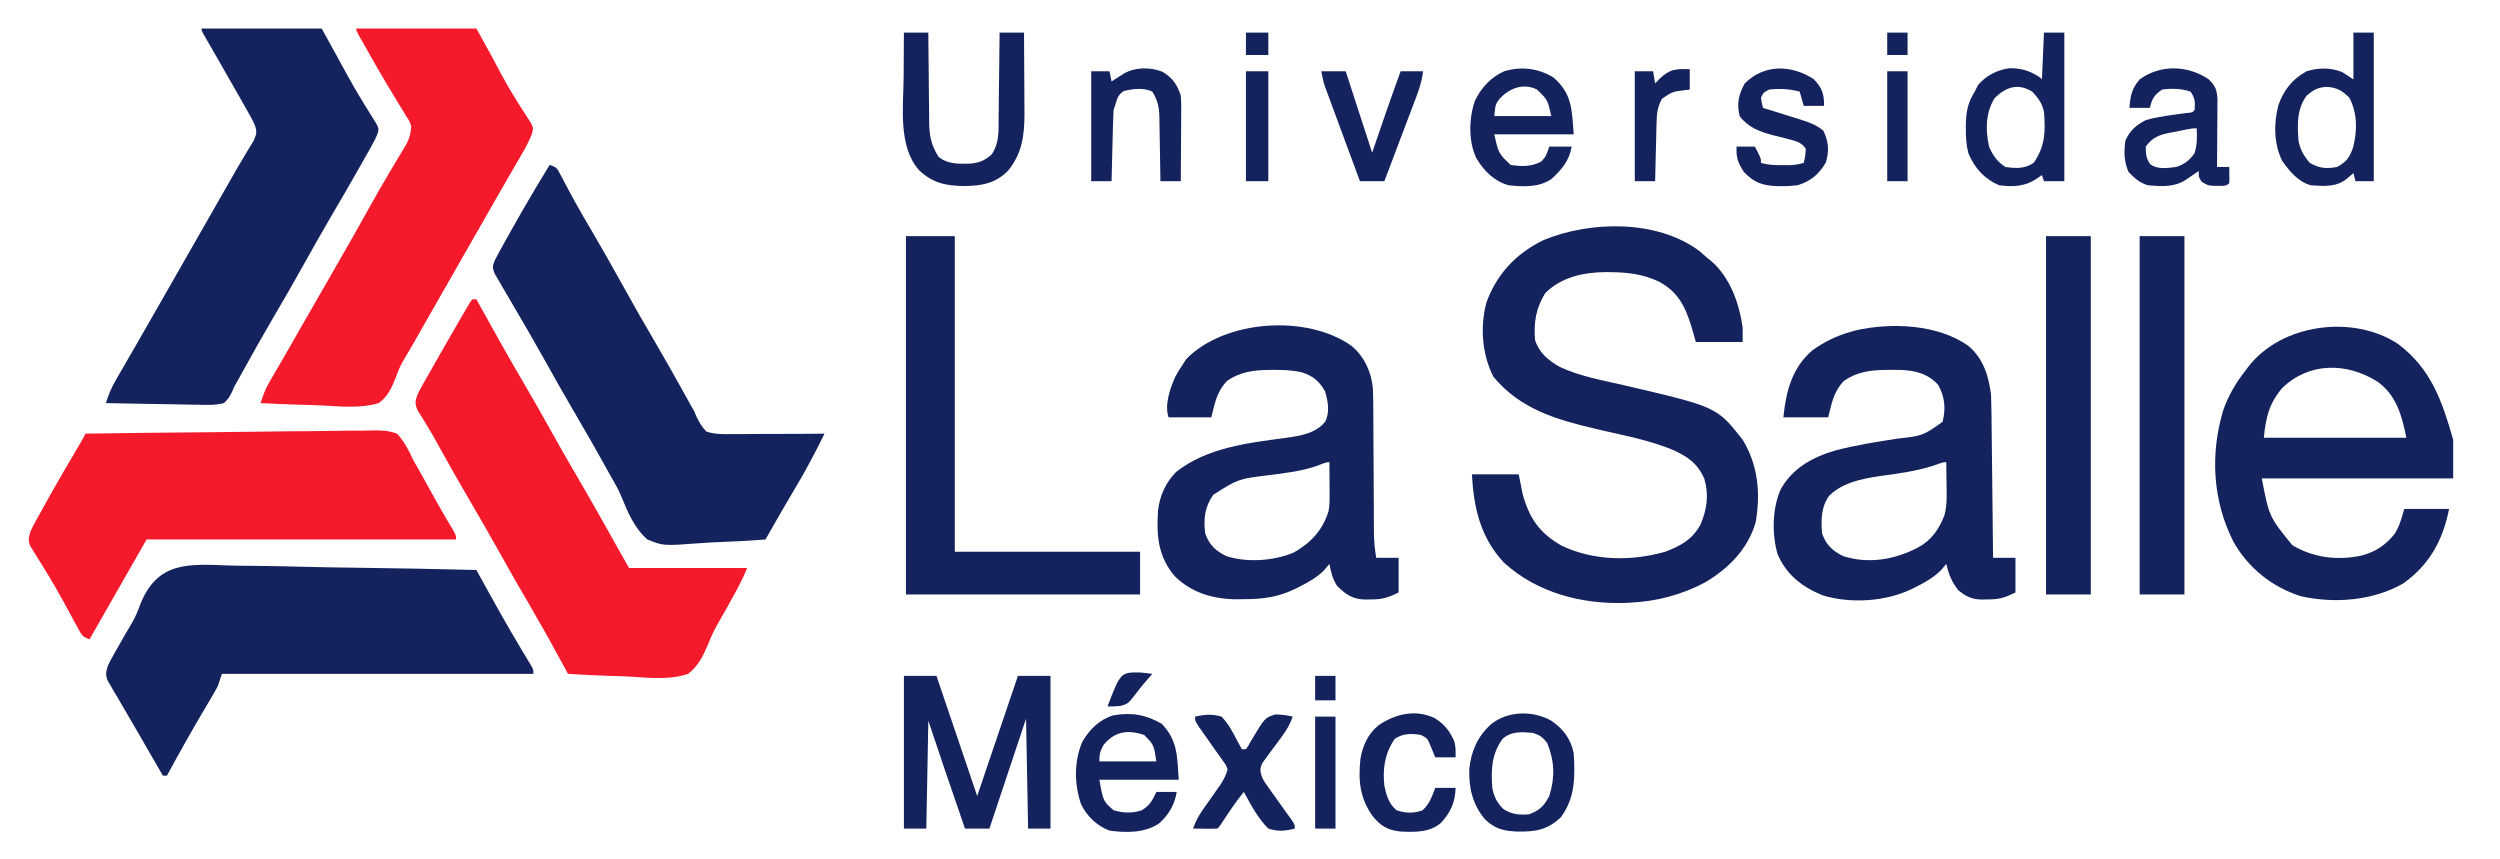 <?xml version="1.0" encoding="UTF-8"?>
<svg version="1.1" xmlns="http://www.w3.org/2000/svg" width="1228" height="422">
<path d="M0 0 C19.81 -0.304 39.62 -0.533 59.432 -0.674 C68.631 -0.741 77.829 -0.832 87.028 -0.981 C95.047 -1.11 103.065 -1.194 111.085 -1.223 C115.331 -1.24 119.574 -1.28 123.819 -1.374 C127.819 -1.463 131.815 -1.49 135.816 -1.47 C137.28 -1.474 138.744 -1.5 140.208 -1.55 C144.759 -1.697 148.711 -1.59 153 0 C156.677 3.961 158.729 8.088 161 13 C162.183 15.115 163.38 17.221 164.598 19.316 C165.755 21.397 166.91 23.479 168.062 25.562 C169.219 27.648 170.376 29.732 171.535 31.816 C172.378 33.335 172.378 33.335 173.239 34.883 C175.661 39.169 178.18 43.396 180.713 47.617 C182 50 182 50 182 52 C131.84 52 81.68 52 30 52 C24.72 61.24 19.44 70.48 14 80 C10 87 6 94 2 101 C-1.789 99.737 -2.033 98.655 -3.898 95.207 C-4.455 94.194 -5.011 93.181 -5.584 92.138 C-6.175 91.04 -6.766 89.943 -7.375 88.812 C-8.621 86.531 -9.87 84.251 -11.121 81.973 C-11.439 81.393 -11.757 80.813 -12.085 80.215 C-14.249 76.292 -16.513 72.444 -18.848 68.621 C-19.451 67.631 -20.055 66.64 -20.676 65.62 C-21.831 63.738 -22.997 61.863 -24.175 59.995 C-24.694 59.146 -25.212 58.297 -25.746 57.422 C-26.207 56.685 -26.668 55.949 -27.142 55.19 C-28.258 52.342 -27.903 50.896 -27 48 C-26.007 45.794 -26.007 45.794 -24.77 43.543 C-24.303 42.689 -23.836 41.834 -23.355 40.954 C-22.591 39.585 -22.591 39.585 -21.812 38.188 C-21.289 37.237 -20.765 36.287 -20.225 35.308 C-14.397 24.797 -8.319 14.429 -2.208 4.081 C-1.432 2.743 -0.692 1.383 0 0 Z " fill="#F41A2C" transform="translate(42,213)"/>
<path d="M0 0 C3.464 1.155 3.596 1.551 5.207 4.629 C5.621 5.404 6.035 6.179 6.462 6.977 C6.908 7.83 7.353 8.683 7.812 9.562 C8.801 11.408 9.792 13.251 10.785 15.094 C11.57 16.55 11.57 16.55 12.372 18.035 C15.064 22.937 17.909 27.746 20.75 32.562 C25.794 41.14 30.693 49.787 35.5 58.5 C40.796 68.098 46.227 77.602 51.783 87.051 C56.712 95.452 61.484 103.936 66.207 112.454 C66.747 113.425 67.287 114.397 67.844 115.398 C68.31 116.241 68.776 117.083 69.256 117.951 C69.831 118.957 70.407 119.963 71 121 C71.528 122.254 71.528 122.254 72.066 123.533 C73.462 126.474 74.73 128.657 77 131 C81.416 132.449 85.66 132.306 90.273 132.195 C91.552 132.203 92.831 132.211 94.149 132.22 C97.534 132.232 100.914 132.202 104.299 132.15 C107.758 132.108 111.217 132.123 114.676 132.133 C121.451 132.141 128.225 132.092 135 132 C130.674 140.874 126.109 149.508 121.062 158 C119.907 159.958 118.752 161.916 117.598 163.875 C117.024 164.847 116.451 165.819 115.86 166.82 C112.526 172.52 109.264 178.26 106 184 C98.684 184.561 91.372 184.984 84.039 185.243 C80.63 185.368 77.236 185.536 73.836 185.811 C55.842 187.159 55.842 187.159 48 184 C41.596 178.401 38.358 170.602 35.193 162.868 C33.742 159.379 31.997 156.274 30.062 153.031 C29.04 151.188 28.019 149.345 27 147.5 C22.427 139.277 17.764 131.114 13 123 C7.634 113.861 2.42 104.647 -2.732 95.386 C-7.447 86.935 -12.294 78.566 -17.207 70.229 C-18.816 67.492 -20.409 64.747 -22 62 C-22.585 61.011 -23.17 60.022 -23.773 59.003 C-24.333 58.03 -24.892 57.057 -25.469 56.055 C-26.233 54.743 -26.233 54.743 -27.014 53.406 C-28.17 50.585 -28.151 49.776 -27 47 C-26.061 45.111 -25.068 43.249 -24.043 41.406 C-23.43 40.302 -22.817 39.198 -22.186 38.06 C-21.52 36.873 -20.854 35.686 -20.188 34.5 C-19.512 33.289 -18.836 32.079 -18.16 30.868 C-12.324 20.448 -6.246 10.18 0 0 Z " fill="#14235E" transform="translate(270,81)"/>
<path d="M0 0 C0.66 0 1.32 0 2 0 C2.381 0.692 2.762 1.384 3.155 2.098 C10.551 15.516 18.032 28.867 25.797 42.076 C29.957 49.168 34.003 56.316 38 63.5 C42.576 71.722 47.236 79.886 52 88 C58.658 99.34 65.099 110.795 71.483 122.291 C73.302 125.539 75.153 128.768 77 132 C96.14 132 115.28 132 135 132 C132.777 137.557 130.012 142.596 127.1 147.814 C126.158 149.503 125.223 151.196 124.289 152.889 C123.323 154.626 122.355 156.362 121.336 158.068 C119.161 161.732 117.434 165.348 115.879 169.319 C113.44 174.997 111.007 180.181 106 184 C97.013 187.037 87.159 185.987 77.826 185.373 C74.349 185.167 70.868 185.077 67.387 184.977 C60.584 184.764 53.793 184.423 47 184 C46.672 183.395 46.345 182.791 46.008 182.168 C37.275 166.06 37.275 166.06 28.125 150.188 C23.313 142.014 18.611 133.789 14 125.5 C8.869 116.279 3.608 107.145 -1.735 98.046 C-6.642 89.667 -11.404 81.211 -16.119 72.723 C-16.656 71.757 -17.193 70.792 -17.746 69.797 C-18.269 68.85 -18.792 67.903 -19.332 66.928 C-20.514 64.853 -21.742 62.804 -23 60.775 C-23.651 59.72 -24.302 58.665 -24.973 57.578 C-25.575 56.628 -26.177 55.679 -26.797 54.7 C-28.232 51.478 -28.142 50.295 -27 47 C-25.808 44.487 -25.808 44.487 -24.297 41.816 C-23.735 40.816 -23.172 39.816 -22.593 38.785 C-21.985 37.722 -21.377 36.658 -20.75 35.562 C-20.129 34.468 -19.508 33.373 -18.868 32.244 C-16.922 28.824 -14.963 25.411 -13 22 C-12.372 20.904 -11.744 19.808 -11.098 18.679 C-9.325 15.592 -7.541 12.513 -5.75 9.438 C-5.202 8.486 -4.654 7.535 -4.089 6.555 C-3.58 5.69 -3.071 4.825 -2.547 3.934 C-2.102 3.171 -1.657 2.408 -1.198 1.623 C-0.803 1.087 -0.407 0.552 0 0 Z " fill="#F41A2C" transform="translate(232,147)"/>
<path d="M0 0 C19.47 0 38.94 0 59 0 C62.403 6.157 62.403 6.157 65.875 12.438 C75.344 29.871 75.344 29.871 85.828 46.695 C87 49 87 49 86.74 50.831 C85.858 53.417 84.674 55.634 83.332 58.016 C82.776 59.007 82.22 59.998 81.646 61.02 C81.041 62.086 80.436 63.152 79.812 64.25 C79.185 65.362 78.558 66.475 77.912 67.621 C73.106 76.12 68.196 84.556 63.253 92.976 C59.079 100.102 55.016 107.284 51 114.5 C45.87 123.718 40.613 132.85 35.27 141.945 C30.294 150.439 25.474 159.017 20.705 167.629 C20.162 168.607 19.618 169.586 19.059 170.594 C18.587 171.446 18.116 172.299 17.631 173.178 C17.093 174.109 16.554 175.04 16 176 C15.723 176.689 15.446 177.379 15.16 178.089 C14.005 180.561 13.03 182.164 11 184 C6.61 185.134 2.332 184.931 -2.176 184.781 C-4.096 184.764 -4.096 184.764 -6.055 184.747 C-9.448 184.717 -12.838 184.638 -16.23 184.549 C-19.695 184.467 -23.161 184.431 -26.627 184.391 C-33.419 184.302 -40.209 184.169 -47 184 C-45.708 179.755 -44.089 176.11 -41.867 172.273 C-41.234 171.174 -40.601 170.074 -39.949 168.941 C-39.258 167.753 -38.566 166.564 -37.875 165.375 C-37.154 164.127 -36.434 162.878 -35.715 161.629 C-34.221 159.036 -32.724 156.445 -31.226 153.854 C-27.793 147.917 -24.399 141.957 -21 136 C-19.667 133.666 -18.334 131.333 -17 129 C-16.333 127.833 -15.667 126.667 -15 125.5 C-4.906 107.836 5.188 90.172 15.281 72.508 C15.879 71.452 16.477 70.397 17.094 69.31 C18.463 66.933 19.854 64.585 21.281 62.245 C21.844 61.305 21.844 61.305 22.419 60.347 C23.473 58.588 24.542 56.839 25.611 55.089 C27.169 51.624 27.287 50.507 26 47 C25.153 45.227 24.233 43.489 23.262 41.781 C22.41 40.273 22.41 40.273 21.542 38.734 C20.93 37.667 20.318 36.6 19.688 35.5 C19.065 34.402 18.443 33.303 17.802 32.172 C15.876 28.777 13.94 25.387 12 22 C11.394 20.942 10.788 19.883 10.164 18.793 C9.292 17.271 9.292 17.271 8.402 15.719 C7.849 14.753 7.296 13.786 6.726 12.791 C5.673 10.955 4.617 9.12 3.557 7.287 C3.087 6.47 2.617 5.654 2.133 4.812 C1.719 4.097 1.306 3.382 0.879 2.645 C0 1 0 1 0 0 Z " fill="#14235E" transform="translate(99,14)"/>
<path d="M0 0 C19.47 0 38.94 0 59 0 C62.403 6.157 62.403 6.157 65.875 12.438 C75.173 29.946 75.173 29.946 85.891 46.57 C87 49 87 49 86.265 51.794 C85.014 54.965 83.575 57.779 81.867 60.727 C81.234 61.826 80.601 62.926 79.949 64.059 C79.258 65.247 78.566 66.436 77.875 67.625 C77.154 68.873 76.434 70.122 75.715 71.371 C74.221 73.964 72.724 76.555 71.226 79.146 C67.793 85.083 64.399 91.043 61 97 C59.667 99.334 58.334 101.667 57 104 C56.333 105.167 55.667 106.333 55 107.5 C51 114.5 51 114.5 50 116.25 C49.333 117.417 48.666 118.584 47.999 119.752 C46.337 122.66 44.675 125.568 43.013 128.476 C39.955 133.826 36.899 139.176 33.847 144.53 C32.444 146.992 31.04 149.454 29.635 151.916 C28.674 153.602 27.714 155.288 26.754 156.975 C25.517 159.143 24.248 161.294 22.952 163.427 C21.409 166.067 20.356 168.692 19.341 171.574 C17.395 176.529 15.449 180.859 11 184 C2.147 186.659 -7.453 185.683 -16.573 185.167 C-20.004 184.992 -23.437 184.915 -26.871 184.83 C-33.586 184.643 -40.292 184.359 -47 184 C-45.863 180.374 -44.655 177.088 -42.742 173.805 C-42.29 173.021 -41.838 172.238 -41.372 171.431 C-40.878 170.587 -40.384 169.744 -39.875 168.875 C-38.785 166.991 -37.695 165.107 -36.605 163.223 C-35.73 161.715 -35.73 161.715 -34.837 160.176 C-31.935 155.159 -29.068 150.121 -26.198 145.084 C-20.624 135.308 -15.012 125.553 -9.375 115.812 C-3.903 106.355 1.469 96.847 6.773 87.295 C9.765 81.924 12.812 76.594 15.953 71.309 C16.922 69.675 16.922 69.675 17.91 68.008 C19.147 65.93 20.392 63.857 21.647 61.789 C22.203 60.854 22.759 59.92 23.332 58.957 C23.824 58.142 24.316 57.327 24.823 56.488 C26.21 53.556 26.81 51.242 27 48 C26.095 45.405 26.095 45.405 24.492 42.973 C23.923 42.026 23.354 41.079 22.768 40.104 C22.143 39.1 21.519 38.097 20.875 37.062 C19.587 34.928 18.301 32.793 17.016 30.656 C16.021 29.017 16.021 29.017 15.006 27.344 C11.783 21.971 8.701 16.521 5.625 11.062 C5.06 10.068 4.495 9.074 3.914 8.049 C3.14 6.681 3.14 6.681 2.352 5.285 C1.896 4.48 1.441 3.674 0.971 2.844 C0 1 0 1 0 0 Z " fill="#F41A2C" transform="translate(175,14)"/>
<path d="M0 0 C4.281 0.138 8.562 0.151 12.844 0.177 C20.936 0.245 29.021 0.425 37.11 0.646 C46.326 0.893 55.542 1.013 64.76 1.124 C83.705 1.353 102.644 1.739 121.585 2.231 C122 2.983 122.416 3.735 122.844 4.51 C124.423 7.366 126.003 10.221 127.585 13.076 C128.262 14.3 128.939 15.523 129.615 16.747 C135.711 27.784 142.083 38.636 148.629 49.413 C149.585 51.231 149.585 51.231 149.585 53.231 C99.095 53.231 48.605 53.231 -3.415 53.231 C-4.075 55.211 -4.735 57.191 -5.415 59.231 C-6.321 60.969 -7.281 62.681 -8.286 64.363 C-9.141 65.807 -9.141 65.807 -10.012 67.279 C-10.62 68.295 -11.227 69.31 -11.853 70.356 C-18.264 81.197 -24.42 92.155 -30.415 103.231 C-31.075 103.231 -31.735 103.231 -32.415 103.231 C-38.243 93.166 -38.243 93.166 -41.134 88.136 C-41.474 87.544 -41.815 86.951 -42.166 86.341 C-42.865 85.124 -43.565 83.907 -44.264 82.689 C-46.599 78.632 -48.964 74.592 -51.341 70.559 C-52.533 68.512 -53.724 66.465 -54.915 64.418 C-55.485 63.465 -56.054 62.513 -56.641 61.531 C-57.154 60.642 -57.667 59.752 -58.196 58.836 C-58.651 58.064 -59.105 57.292 -59.573 56.497 C-60.654 53.587 -60.352 52.171 -59.415 49.231 C-58.223 46.717 -58.223 46.717 -56.712 44.047 C-56.142 43.035 -55.573 42.022 -54.986 40.979 C-54.084 39.402 -54.084 39.402 -53.165 37.793 C-52.334 36.315 -52.334 36.315 -51.486 34.807 C-50.276 32.67 -49.025 30.555 -47.739 28.464 C-45.899 25.324 -44.624 22.184 -43.381 18.767 C-34.88 -2.143 -19.703 -0.746 0 0 Z " fill="#14235E" transform="translate(112.415,277.769)"/>
<path d="M0 0 C1.41 1.192 2.807 2.399 4.188 3.625 C5.11 4.373 5.11 4.373 6.051 5.137 C15.096 13.099 19.611 25.959 21.188 37.625 C21.188 39.935 21.188 42.245 21.188 44.625 C13.598 44.625 6.008 44.625 -1.812 44.625 C-2.514 42.171 -3.215 39.716 -3.938 37.188 C-7.019 27.14 -10.524 19.96 -20.145 14.844 C-28.074 11.222 -35.291 10.368 -43.938 10.312 C-44.773 10.307 -45.608 10.301 -46.468 10.295 C-57.199 10.42 -67.983 12.796 -75.812 20.625 C-80.395 28.119 -81.486 34.894 -80.812 43.625 C-78.763 50.014 -74.25 53.67 -68.566 56.902 C-58.642 61.518 -47.701 63.409 -37.096 65.859 C8.522 76.502 8.522 76.502 21.188 92.625 C28.8 105.158 30.03 118.92 27.57 133.211 C23.673 146.351 14.512 155.591 3.035 162.531 C-8.229 168.621 -20.988 172.059 -33.812 172.625 C-34.638 172.677 -35.462 172.728 -36.312 172.781 C-57.912 173.501 -79.748 167.834 -96 153.062 C-107.623 140.698 -110.916 126.117 -111.812 109.625 C-104.222 109.625 -96.632 109.625 -88.812 109.625 C-88.153 112.925 -87.493 116.225 -86.812 119.625 C-83.437 131.46 -78.568 138.44 -67.812 144.625 C-51.99 152.173 -33.473 152.396 -16.812 147.625 C-9.102 144.673 -3.675 141.723 0.453 134.371 C3.64 126.897 4.692 119.761 2.375 111.852 C-0.963 104.133 -6.109 100.684 -13.635 97.39 C-21.74 94.189 -29.806 92.032 -38.312 90.188 C-40.96 89.592 -43.605 88.986 -46.25 88.379 C-47.535 88.084 -48.82 87.789 -50.145 87.485 C-69.866 82.862 -87.8 77.897 -101.25 61.688 C-106.864 50.683 -107.905 37.038 -104.625 25.062 C-99.442 11.009 -90.168 1.253 -76.812 -5.375 C-53.652 -14.969 -20.75 -15.607 0 0 Z " fill="#14235E" transform="translate(834.812,123.375)"/>
<path d="M0 0 C7.252 6.19 9.886 14.797 11 24 C11.111 26.72 11.184 29.418 11.205 32.138 C11.215 32.92 11.225 33.701 11.235 34.506 C11.267 37.065 11.292 39.624 11.316 42.184 C11.337 43.967 11.358 45.751 11.379 47.534 C11.434 52.211 11.484 56.889 11.532 61.566 C11.583 66.345 11.638 71.125 11.693 75.904 C11.801 85.269 11.902 94.635 12 104 C15.63 104 19.26 104 23 104 C23 109.61 23 115.22 23 121 C17.628 123.686 14.689 124.496 9 124.438 C8.314 124.457 7.628 124.477 6.922 124.498 C1.802 124.493 -1.066 123.2 -5 120 C-8.337 115.829 -9.777 112.097 -11 107 C-11.825 107.99 -12.65 108.98 -13.5 110 C-17.209 113.724 -21.284 115.986 -25.938 118.312 C-26.605 118.65 -27.273 118.987 -27.961 119.334 C-40.868 125.561 -58.153 126.63 -71.875 122.375 C-81.894 118.21 -89.574 112.301 -93.875 102.125 C-96.719 92.315 -96.463 79.639 -92.293 70.316 C-86.439 59.829 -76.614 54.528 -65.322 51.214 C-55.253 48.628 -45.024 46.959 -34.75 45.438 C-22.446 44.01 -22.446 44.01 -12.812 37.188 C-11.134 30.601 -11.701 24.925 -15 19 C-20.224 13.412 -26.196 12.004 -33.586 11.699 C-35.182 11.68 -36.779 11.676 -38.375 11.688 C-39.21 11.692 -40.045 11.697 -40.905 11.702 C-48.465 11.846 -55.191 12.678 -61.438 17.25 C-66.35 22.522 -67.256 28.022 -69 35 C-76.26 35 -83.52 35 -91 35 C-89.742 22.423 -86.801 10.689 -76.809 2.121 C-70.819 -2.132 -65.071 -4.998 -58 -7 C-57.207 -7.226 -56.414 -7.451 -55.598 -7.684 C-37.987 -11.718 -14.965 -10.754 0 0 Z M-17.621 58.852 C-26.245 61.528 -34.986 62.696 -43.916 63.891 C-52.583 65.189 -62.172 67.115 -68.589 73.608 C-72.552 79.306 -72.526 85.328 -72 92 C-70.052 97.639 -66.881 100.596 -61.562 103.188 C-49.128 107.13 -36.391 104.904 -25 99 C-18.298 95.452 -14.482 89.919 -11.836 82.922 C-10.504 77.884 -10.788 72.733 -10.875 67.562 C-10.884 66.545 -10.893 65.527 -10.902 64.479 C-10.926 61.985 -10.959 59.493 -11 57 C-13.196 57 -15.577 58.176 -17.621 58.852 Z " fill="#14235E" transform="translate(967,170)"/>
<path d="M0 0 C6.35 5.42 9.585 12.699 10.379 20.937 C10.591 25.7 10.58 30.463 10.574 35.23 C10.587 36.993 10.601 38.756 10.617 40.518 C10.655 45.133 10.67 49.748 10.68 54.364 C10.7 61.759 10.757 69.155 10.809 76.551 C10.824 79.123 10.831 81.694 10.837 84.266 C10.844 85.851 10.851 87.436 10.858 89.02 C10.858 89.727 10.857 90.435 10.857 91.163 C10.883 95.549 11.294 99.685 12 104 C15.63 104 19.26 104 23 104 C23 109.61 23 115.22 23 121 C17.628 123.686 14.689 124.496 9 124.438 C8.314 124.457 7.628 124.477 6.922 124.498 C0.616 124.492 -2.91 122.09 -7.25 117.75 C-9.508 114.202 -10.164 111.112 -11 107 C-11.825 107.99 -12.65 108.98 -13.5 110 C-17.209 113.724 -21.284 115.986 -25.938 118.312 C-26.605 118.65 -27.273 118.987 -27.961 119.334 C-36.434 123.422 -44.062 124.343 -53.375 124.312 C-54.841 124.337 -54.841 124.337 -56.336 124.361 C-67.817 124.369 -78.772 121.216 -87.078 112.926 C-95.151 103.207 -95.94 93.34 -95.207 81.107 C-94.49 73.805 -91.52 67.165 -86.391 61.906 C-71.291 49.866 -50.936 47.553 -32.378 45.075 C-25.318 44.085 -17.581 42.917 -13 37 C-10.709 32.419 -11.709 26.969 -13.125 22.25 C-16.039 17.198 -19.024 14.609 -24.621 12.883 C-29.214 11.821 -33.675 11.655 -38.375 11.688 C-39.21 11.692 -40.045 11.697 -40.905 11.702 C-48.465 11.846 -55.191 12.678 -61.438 17.25 C-66.35 22.522 -67.256 28.022 -69 35 C-75.93 35 -82.86 35 -90 35 C-92.05 28.851 -89.314 21.068 -86.824 15.254 C-85.644 13.086 -84.387 11.041 -83 9 C-82.443 8.134 -81.886 7.268 -81.312 6.375 C-62.467 -12.98 -21.883 -15.726 0 0 Z M-17.219 58.875 C-25.007 61.492 -32.811 62.424 -40.934 63.422 C-55.779 65.249 -55.779 65.249 -68 73 C-72.252 78.948 -72.9 84.831 -72 92 C-70.052 97.639 -66.881 100.596 -61.562 103.188 C-51.307 106.439 -38.48 105.562 -28.535 101.422 C-20.144 96.715 -14.243 90.321 -11.416 81.095 C-10.924 78.618 -10.888 76.323 -10.902 73.797 C-10.906 72.817 -10.909 71.838 -10.912 70.828 C-10.92 69.812 -10.929 68.797 -10.938 67.75 C-10.942 66.719 -10.947 65.688 -10.951 64.625 C-10.963 62.083 -10.979 59.542 -11 57 C-13.089 57 -15.29 58.18 -17.219 58.875 Z " fill="#14235E" transform="translate(664,170)"/>
<path d="M0 0 C16.234 12.307 21.556 27.947 27 47 C27 53.27 27 59.54 27 66 C-4.02 66 -35.04 66 -67 66 C-63.409 84.778 -63.409 84.778 -52.055 98.754 C-41.65 105.064 -29.655 106.387 -17.938 103.875 C-10.897 101.965 -6.292 98.788 -1.688 93.188 C0.55 89.173 0.55 89.173 3 81 C10.26 81 17.52 81 25 81 C21.908 96.459 15.39 108.423 2.309 117.688 C-12.436 126.07 -31.299 127.569 -47.75 123.875 C-61.943 119.432 -73.705 109.963 -81 97 C-91.188 76.695 -92.406 54.059 -85.934 32.438 C-83.316 25.111 -79.792 19.105 -75 13 C-74.578 12.426 -74.157 11.853 -73.723 11.262 C-57.332 -10.096 -22.003 -14.612 0 0 Z M-56.988 21.602 C-63.482 29.343 -64.991 35.905 -66 46 C-42.9 46 -19.8 46 4 46 C1.857 35.287 -0.888 24.964 -10.328 18.375 C-25.406 8.985 -43.74 8.805 -56.988 21.602 Z " fill="#14235E" transform="translate(1178,169)"/>
<path d="M0 0 C7.92 0 15.84 0 24 0 C24 51.15 24 102.3 24 155 C54.03 155 84.06 155 115 155 C115 161.93 115 168.86 115 176 C77.05 176 39.1 176 0 176 C0 117.92 0 59.84 0 0 Z " fill="#14235E" transform="translate(445,116)"/>
<path d="M0 0 C7.26 0 14.52 0 22 0 C22 58.08 22 116.16 22 176 C14.74 176 7.48 176 0 176 C0 117.92 0 59.84 0 0 Z " fill="#14235E" transform="translate(1051,116)"/>
<path d="M0 0 C7.26 0 14.52 0 22 0 C22 58.08 22 116.16 22 176 C14.74 176 7.48 176 0 176 C0 117.92 0 59.84 0 0 Z " fill="#14235E" transform="translate(1005,116)"/>
<path d="M0 0 C5.28 0 10.56 0 16 0 C22.6 19.47 29.2 38.94 36 59 C42.6 39.53 49.2 20.06 56 0 C61.28 0 66.56 0 72 0 C72 24.75 72 49.5 72 75 C68.37 75 64.74 75 61 75 C60.67 57.18 60.34 39.36 60 21 C54.06 38.82 48.12 56.64 42 75 C38.04 75 34.08 75 30 75 C28.239 69.863 26.48 64.726 24.72 59.589 C24.124 57.848 23.528 56.107 22.931 54.367 C22.064 51.837 21.198 49.307 20.332 46.777 C20.073 46.024 19.815 45.27 19.549 44.493 C16.988 37.009 14.502 29.505 12 22 C11.67 39.49 11.34 56.98 11 75 C7.37 75 3.74 75 0 75 C0 50.25 0 25.5 0 0 Z " fill="#14235E" transform="translate(444,332)"/>
<path d="M0 0 C3.96 0 7.92 0 12 0 C12.009 1.564 12.019 3.127 12.028 4.738 C12.068 10.561 12.134 16.383 12.208 22.205 C12.236 24.72 12.257 27.236 12.271 29.752 C12.292 33.377 12.339 37.001 12.391 40.625 C12.392 41.743 12.393 42.861 12.394 44.013 C12.52 50.778 13.368 55.243 17 61 C21.639 64.807 27.098 64.499 32.863 64.348 C37.378 63.847 39.492 62.898 43 60 C46.953 54.306 46.475 48.268 46.512 41.602 C46.53 40.411 46.548 39.221 46.566 37.995 C46.62 34.205 46.654 30.415 46.688 26.625 C46.721 24.051 46.755 21.477 46.791 18.902 C46.876 12.602 46.943 6.301 47 0 C50.96 0 54.92 0 59 0 C59.05 6.635 59.086 13.269 59.11 19.904 C59.12 22.157 59.133 24.409 59.151 26.662 C59.175 29.917 59.187 33.171 59.195 36.426 C59.206 37.419 59.216 38.412 59.227 39.435 C59.228 50.343 58.148 59.462 51 68 C44.744 74.256 37.933 75.304 29.5 75.375 C20.694 75.282 14.195 73.931 7.535 67.711 C-2.999 55.971 -0.246 36.257 -0.125 21.688 C-0.115 19.579 -0.106 17.47 -0.098 15.361 C-0.076 10.241 -0.041 5.12 0 0 Z " fill="#14235E" transform="translate(444,16)"/>
<path d="M0 0 C3.3 0 6.6 0 10 0 C10 24.09 10 48.18 10 73 C6.7 73 3.4 73 0 73 C-0.33 72.01 -0.66 71.02 -1 70 C-1.928 70.639 -2.856 71.279 -3.812 71.938 C-9.603 75.684 -15.261 75.871 -22 75 C-29.264 71.96 -34.133 66.505 -37.105 59.332 C-38.211 55.213 -38.384 51.435 -38.375 47.188 C-38.373 46.388 -38.372 45.588 -38.37 44.765 C-38.244 38.726 -37.286 34.148 -34 29 C-33.464 27.927 -32.928 26.855 -32.375 25.75 C-28.39 21.136 -23.419 18.592 -17.406 17.551 C-11.45 17.284 -6.976 18.765 -2 22 C-1.67 22.33 -1.34 22.66 -1 23 C-0.67 15.41 -0.34 7.82 0 0 Z M-24.188 32.125 C-28.744 39.353 -28.746 47.802 -27 56 C-25.06 60.432 -23.035 63.31 -19 66 C-13.78 66.768 -9.418 66.975 -5 63.938 C0.572 55.754 0.784 48.86 0 39 C-0.85 34.733 -2.733 32.292 -5.688 29.062 C-12.641 24.733 -18.501 26.601 -24.188 32.125 Z " fill="#14235E" transform="translate(1004,16)"/>
<path d="M0 0 C3.3 0 6.6 0 10 0 C10 24.09 10 48.18 10 73 C7.03 73 4.06 73 1 73 C0.67 71.68 0.34 70.36 0 69 C-0.928 69.804 -1.856 70.609 -2.812 71.438 C-8.148 76.062 -14.261 75.458 -21 75 C-27.223 73.205 -31.362 68.172 -35 63 C-39.133 54.597 -39.181 44.699 -36.875 35.75 C-34.331 28.321 -29.941 22.772 -23 19 C-17.245 17.214 -11.145 17.142 -5.562 19.375 C-3.693 20.56 -1.841 21.772 0 23 C0 15.41 0 7.82 0 0 Z M-23 31 C-27.869 37.716 -27.519 44.972 -27 53 C-26.157 57.488 -24.427 60.5 -21.438 64 C-16.821 66.686 -13.219 67.018 -8 66 C-3.366 63.472 -1.817 61.264 -0.125 56.312 C1.939 48.031 2.005 39.726 -2 32 C-5.524 28.562 -7.844 27.096 -12.75 26.688 C-17.165 26.752 -19.619 28.091 -23 31 Z " fill="#14235E" transform="translate(1156,16)"/>
<path d="M0 0 C3.364 3.265 4.071 5.144 4.352 9.913 C4.352 11.458 4.341 13.002 4.32 14.547 C4.317 15.362 4.315 16.178 4.312 17.018 C4.301 19.617 4.275 22.214 4.25 24.812 C4.24 26.577 4.231 28.341 4.223 30.105 C4.201 34.425 4.166 38.743 4.125 43.062 C6.105 43.062 8.085 43.062 10.125 43.062 C10.223 49.215 10.223 49.215 10.125 51.062 C8.475 52.712 6.577 52.312 4.312 52.375 C0.748 52.344 -0.504 52.318 -3.5 50.25 C-4.875 48.062 -4.875 48.062 -4.875 45.062 C-5.797 45.695 -5.797 45.695 -6.738 46.34 C-7.547 46.888 -8.355 47.436 -9.188 48 C-9.988 48.545 -10.789 49.091 -11.613 49.652 C-17.181 53.124 -23.533 52.606 -29.875 52.062 C-33.905 50.849 -36.381 48.569 -39.312 45.562 C-41.622 40.388 -41.626 35.639 -40.875 30.062 C-38.589 25.138 -35.672 22.55 -30.875 20.062 C-24.257 18.165 -17.267 17.488 -10.465 16.527 C-7.953 16.331 -7.953 16.331 -6.875 15.062 C-6.612 11.031 -6.581 9.504 -8.875 6.062 C-13.504 4.519 -18.046 4.427 -22.875 5.062 C-26.839 7.917 -27.686 9.307 -28.875 14.062 C-32.175 14.062 -35.475 14.062 -38.875 14.062 C-38.474 8.245 -37.814 4.623 -33.875 0.062 C-23.677 -7.36 -10.298 -6.94 0 0 Z M-16.125 25.75 C-17.415 25.973 -17.415 25.973 -18.73 26.201 C-24.146 27.265 -27.465 28.405 -30.875 33.062 C-30.875 36.549 -30.734 38.891 -28.641 41.746 C-25.003 44.459 -20.176 43.597 -15.875 43.062 C-11.869 41.787 -9.418 39.816 -6.938 36.375 C-5.588 32.168 -5.612 28.439 -5.875 24.062 C-9.275 24.062 -12.8 25.111 -16.125 25.75 Z " fill="#14235E" transform="translate(1084.875,38.938)"/>
<path d="M0 0 C7.777 8.197 7.538 15.82 8.312 27.438 C-4.558 27.438 -17.427 27.438 -30.688 27.438 C-28.783 38.003 -28.783 38.003 -23.688 42.438 C-19.17 43.822 -14.304 43.999 -9.812 42.438 C-5.812 39.877 -4.693 37.689 -2.688 33.438 C0.613 33.438 3.913 33.438 7.312 33.438 C6.399 39.531 3.328 44.777 -1.312 48.871 C-8.359 53.681 -17.457 53.533 -25.688 52.438 C-31.856 50.147 -36.811 45.363 -39.688 39.438 C-43.032 29.546 -43.182 18.574 -39.078 8.879 C-35.621 2.809 -30.671 -2.112 -23.887 -4.164 C-14.962 -5.781 -7.753 -4.508 0 0 Z M-28.688 10.438 C-30.311 13.473 -30.688 14.999 -30.688 18.438 C-21.448 18.438 -12.207 18.438 -2.688 18.438 C-3.916 10.261 -3.916 10.261 -8.688 5.438 C-16.796 2.735 -23.218 3.676 -28.688 10.438 Z " fill="#14235E" transform="translate(570.688,355.562)"/>
<path d="M0 0 C9.161 7.959 9.112 15.57 10 28 C-2.87 28 -15.74 28 -29 28 C-26.937 37.337 -26.937 37.337 -21 43 C-15.549 43.839 -10.785 43.964 -5.875 41.312 C-3.619 38.764 -3.619 38.764 -2 34 C1.63 34 5.26 34 9 34 C7.81 40.989 4.149 45.249 -1 50 C-7.276 54.142 -14.73 53.756 -22 53 C-29.201 50.914 -33.982 46.063 -37.812 39.75 C-41.799 31.322 -41.513 20.179 -38.5 11.438 C-35.452 5.149 -30.593 -0.185 -24.125 -3 C-15.744 -5.504 -7.502 -4.499 0 0 Z M-26.25 10.312 C-28.465 13.322 -28.465 13.322 -29 19 C-19.76 19 -10.52 19 -1 19 C-2.81 11.018 -2.81 11.018 -8 6 C-14.734 2.633 -21.369 5.296 -26.25 10.312 Z " fill="#14235E" transform="translate(763,38)"/>
<path d="M0 0 C5.864 4.06 9.575 8.922 11 16 C11.693 27.567 11.824 37.639 4.75 47.375 C-1.886 53.709 -7.817 54.593 -16.774 54.468 C-23.422 54.188 -27.904 53.096 -32.695 48.305 C-38.672 41.173 -40.574 32.904 -40.289 23.738 C-39.355 14.888 -36.231 7.803 -29.625 1.75 C-21.42 -4.848 -9.164 -5.116 0 0 Z M-24 9 C-29.409 16.617 -29.598 23.905 -29 33 C-28.135 37.339 -26.72 40.298 -23.5 43.438 C-19.257 46.089 -15.939 46.335 -11 46 C-5.816 44.17 -3.52 41.859 -1 37 C1.887 27.994 1.602 19.761 -2 11 C-4.332 8.012 -5.41 7.197 -9 6 C-14.531 5.513 -19.687 5.068 -24 9 Z " fill="#14235E" transform="translate(762,354)"/>
<path d="M0 0 C4.179 4.179 5.188 7.294 5.188 13.188 C1.887 13.188 -1.413 13.188 -4.812 13.188 C-5.473 10.877 -6.133 8.568 -6.812 6.188 C-11.707 4.882 -16.79 4.579 -21.812 5.188 C-24.614 6.651 -24.614 6.651 -25.812 9.188 C-25.438 11.798 -25.438 11.798 -24.812 14.188 C-23.785 14.502 -22.758 14.817 -21.699 15.141 C-18.089 16.251 -14.486 17.384 -10.886 18.529 C-9.073 19.105 -7.258 19.67 -5.441 20.234 C-1.465 21.551 1.577 22.678 4.812 25.375 C7.421 30.71 7.767 35.256 6.062 40.938 C2.646 46.859 -1.306 50.128 -7.812 52.188 C-10.565 52.493 -13.012 52.666 -15.75 52.625 C-16.452 52.618 -17.154 52.611 -17.878 52.604 C-24.947 52.385 -29.248 50.887 -34.188 45.688 C-37.122 41.173 -38.063 38.689 -37.812 33.188 C-34.843 33.188 -31.872 33.188 -28.812 33.188 C-25.812 38.938 -25.812 38.938 -25.812 41.188 C-22.282 42.278 -18.994 42.321 -15.312 42.312 C-14.188 42.315 -13.064 42.318 -11.906 42.32 C-9.34 42.21 -7.25 41.94 -4.812 41.188 C-4.047 37.833 -4.047 37.833 -3.812 34.188 C-5.898 31.312 -8.082 30.596 -11.453 29.758 C-12.359 29.519 -13.266 29.281 -14.199 29.035 C-16.092 28.558 -17.985 28.084 -19.879 27.613 C-26.385 25.892 -31.999 23.857 -36.25 18.312 C-37.841 12.303 -36.79 7.546 -33.812 2.188 C-24.246 -7.379 -10.956 -7.06 0 0 Z " fill="#14235E" transform="translate(890.812,38.812)"/>
<path d="M0 0 C4.656 -1.051 8.393 -1.379 13 0 C16.558 3.571 18.757 8.073 21.074 12.5 C21.71 13.655 22.345 14.81 23 16 C23.66 16 24.32 16 25 16 C26.125 14.478 26.125 14.478 27.18 12.5 C34.272 0.541 34.272 0.541 39.395 -1.062 C42.409 -1.005 45.079 -0.734 48 0 C46.674 3.684 45.046 6.555 42.707 9.688 C42.077 10.551 41.448 11.415 40.799 12.305 C39.47 14.107 38.134 15.904 36.791 17.695 C36.165 18.559 35.539 19.423 34.895 20.312 C34.316 21.092 33.736 21.872 33.14 22.676 C31.688 25.636 31.955 26.914 33 30 C34.01 31.953 34.01 31.953 35.328 33.742 C35.799 34.416 36.269 35.091 36.754 35.785 C37.248 36.475 37.741 37.164 38.25 37.875 C38.728 38.557 39.206 39.239 39.699 39.941 C41.6 42.645 43.511 45.338 45.475 47.997 C49 52.798 49 52.798 49 55 C44.276 56.234 40.681 56.516 36 55 C30.871 49.948 27.405 43.284 24 37 C21.024 40.611 18.38 44.339 15.812 48.25 C12.096 53.904 12.096 53.904 11 55 C8.98 55.072 6.958 55.084 4.938 55.062 C3.833 55.053 2.728 55.044 1.59 55.035 C0.308 55.018 0.308 55.018 -1 55 C0.29 51.482 1.809 48.588 3.969 45.531 C4.54 44.713 5.111 43.894 5.699 43.051 C6.9 41.35 8.1 39.65 9.301 37.949 C9.872 37.131 10.443 36.312 11.031 35.469 C11.553 34.731 12.074 33.993 12.611 33.232 C14.114 30.816 15.255 28.755 16 26 C15.256 23.786 15.256 23.786 13.711 21.785 C12.916 20.632 12.916 20.632 12.105 19.455 C11.534 18.666 10.963 17.876 10.375 17.062 C9.827 16.277 9.279 15.491 8.715 14.682 C7.155 12.446 5.578 10.223 4 8 C0 2.327 0 2.327 0 0 Z " fill="#14235E" transform="translate(587,352)"/>
<path d="M0 0 C4.944 2.868 7.458 6.408 9.125 11.812 C9.394 15.04 9.358 18.252 9.32 21.488 C9.317 22.413 9.315 23.339 9.312 24.292 C9.301 27.236 9.275 30.181 9.25 33.125 C9.24 35.126 9.231 37.126 9.223 39.127 C9.201 44.022 9.166 48.917 9.125 53.812 C5.825 53.812 2.525 53.812 -0.875 53.812 C-0.89 52.693 -0.904 51.573 -0.919 50.419 C-0.977 46.248 -1.055 42.078 -1.137 37.907 C-1.171 36.105 -1.199 34.303 -1.221 32.5 C-1.255 29.904 -1.307 27.308 -1.363 24.711 C-1.37 23.911 -1.376 23.11 -1.383 22.286 C-1.509 17.432 -2.2 14.022 -4.875 9.812 C-9.05 7.725 -14.386 8.464 -18.812 9.5 C-21.529 11.229 -21.984 12.768 -22.875 15.812 C-23.205 16.802 -23.535 17.793 -23.875 18.812 C-24.028 21.469 -24.132 24.103 -24.191 26.762 C-24.212 27.534 -24.233 28.307 -24.254 29.103 C-24.32 31.569 -24.379 34.034 -24.438 36.5 C-24.481 38.173 -24.524 39.845 -24.568 41.518 C-24.675 45.616 -24.777 49.714 -24.875 53.812 C-28.175 53.812 -31.475 53.812 -34.875 53.812 C-34.875 35.992 -34.875 18.172 -34.875 -0.188 C-31.905 -0.188 -28.935 -0.188 -25.875 -0.188 C-25.545 1.462 -25.215 3.112 -24.875 4.812 C-24.332 4.463 -23.79 4.114 -23.23 3.754 C-22.157 3.071 -22.157 3.071 -21.062 2.375 C-20.355 1.923 -19.647 1.47 -18.918 1.004 C-13.331 -2.254 -5.998 -2.298 0 0 Z " fill="#14235E" transform="translate(570.875,35.188)"/>
<path d="M0 0 C4.726 2.832 7.627 6.338 9.812 11.438 C10.5 14.375 10.5 14.375 10.5 19.375 C7.2 19.375 3.9 19.375 0.5 19.375 C-0.444 17.096 -1.388 14.818 -2.332 12.539 C-3.444 10.074 -3.444 10.074 -6.5 8.375 C-11.376 7.59 -15.266 7.561 -19.438 10.312 C-24.264 17.479 -25.421 24.833 -24.5 33.375 C-23.444 38.144 -22.358 42.175 -18.5 45.375 C-14.069 46.852 -10.251 46.986 -5.812 45.438 C-2.305 42.31 -1.204 38.731 0.5 34.375 C3.8 34.375 7.1 34.375 10.5 34.375 C10.244 41.425 8.211 46.082 3.5 51.375 C-2.042 56.38 -9.628 56.152 -16.711 55.812 C-23.023 55.084 -26.235 53.104 -30.234 48.285 C-36.62 39.391 -37.412 30.566 -36.223 19.883 C-35.035 13.344 -32.514 7.812 -27.277 3.578 C-19.198 -1.94 -9.354 -4.31 0 0 Z " fill="#14235E" transform="translate(704.5,352.625)"/>
<path d="M0 0 C3.96 0 7.92 0 12 0 C16.29 13.2 20.58 26.4 25 40 C28.112 30.952 28.112 30.952 31.222 21.903 C33.745 14.576 36.327 7.275 39 0 C42.63 0 46.26 0 50 0 C49.35 6.051 47.117 11.443 44.965 17.086 C44.567 18.143 44.169 19.2 43.758 20.289 C42.49 23.653 41.214 27.014 39.938 30.375 C39.074 32.66 38.212 34.945 37.35 37.23 C35.239 42.823 33.121 48.412 31 54 C27.04 54 23.08 54 19 54 C16.45 47.115 13.905 40.228 11.365 33.34 C10.5 30.997 9.633 28.654 8.766 26.312 C7.519 22.945 6.277 19.576 5.035 16.207 C4.452 14.638 4.452 14.638 3.858 13.037 C3.497 12.057 3.137 11.076 2.766 10.066 C2.448 9.206 2.131 8.347 1.804 7.462 C1 5 1 5 0 0 Z " fill="#14235E" transform="translate(649,35)"/>
<path d="M0 0 C0 3.3 0 6.6 0 10 C-0.748 10.086 -1.495 10.173 -2.266 10.262 C-8.542 11.038 -8.542 11.038 -13.625 14.5 C-16.007 18.832 -16.211 22.183 -16.316 27.07 C-16.337 27.867 -16.358 28.663 -16.379 29.483 C-16.445 32.03 -16.504 34.578 -16.562 37.125 C-16.606 38.85 -16.649 40.576 -16.693 42.301 C-16.801 46.534 -16.902 50.767 -17 55 C-20.3 55 -23.6 55 -27 55 C-27 37.18 -27 19.36 -27 1 C-24.03 1 -21.06 1 -18 1 C-17.67 2.98 -17.34 4.96 -17 7 C-16.258 6.216 -15.515 5.433 -14.75 4.625 C-9.758 -0.14 -6.714 -0.224 0 0 Z " fill="#14235E" transform="translate(830,34)"/>
<path d="M0 0 C3.63 0 7.26 0 11 0 C11 17.82 11 35.64 11 54 C7.37 54 3.74 54 0 54 C0 36.18 0 18.36 0 0 Z " fill="#14235E" transform="translate(612,35)"/>
<path d="M0 0 C3.3 0 6.6 0 10 0 C10 18.15 10 36.3 10 55 C6.7 55 3.4 55 0 55 C0 36.85 0 18.7 0 0 Z " fill="#14235E" transform="translate(646,352)"/>
<path d="M0 0 C3.3 0 6.6 0 10 0 C10 17.82 10 35.64 10 54 C6.7 54 3.4 54 0 54 C0 36.18 0 18.36 0 0 Z " fill="#14235E" transform="translate(927,35)"/>
<path d="M0 0 C2.026 0.176 4.051 0.388 6.062 0.688 C4.658 2.332 3.251 3.973 1.828 5.602 C0.647 6.997 -0.489 8.431 -1.578 9.898 C-5.786 15.345 -5.786 15.345 -9.383 16.414 C-11.598 16.657 -13.712 16.768 -15.938 16.688 C-9.477 -0.062 -9.477 -0.062 0 0 Z " fill="#14235E" transform="translate(559.938,330.312)"/>
<path d="M0 0 C3.63 0 7.26 0 11 0 C11 3.63 11 7.26 11 11 C7.37 11 3.74 11 0 11 C0 7.37 0 3.74 0 0 Z " fill="#14235E" transform="translate(612,16)"/>
<path d="M0 0 C3.3 0 6.6 0 10 0 C10 3.96 10 7.92 10 12 C6.7 12 3.4 12 0 12 C0 8.04 0 4.08 0 0 Z " fill="#14235E" transform="translate(646,332)"/>
<path d="M0 0 C3.3 0 6.6 0 10 0 C10 3.63 10 7.26 10 11 C6.7 11 3.4 11 0 11 C0 7.37 0 3.74 0 0 Z " fill="#14235E" transform="translate(927,16)"/>
</svg>

